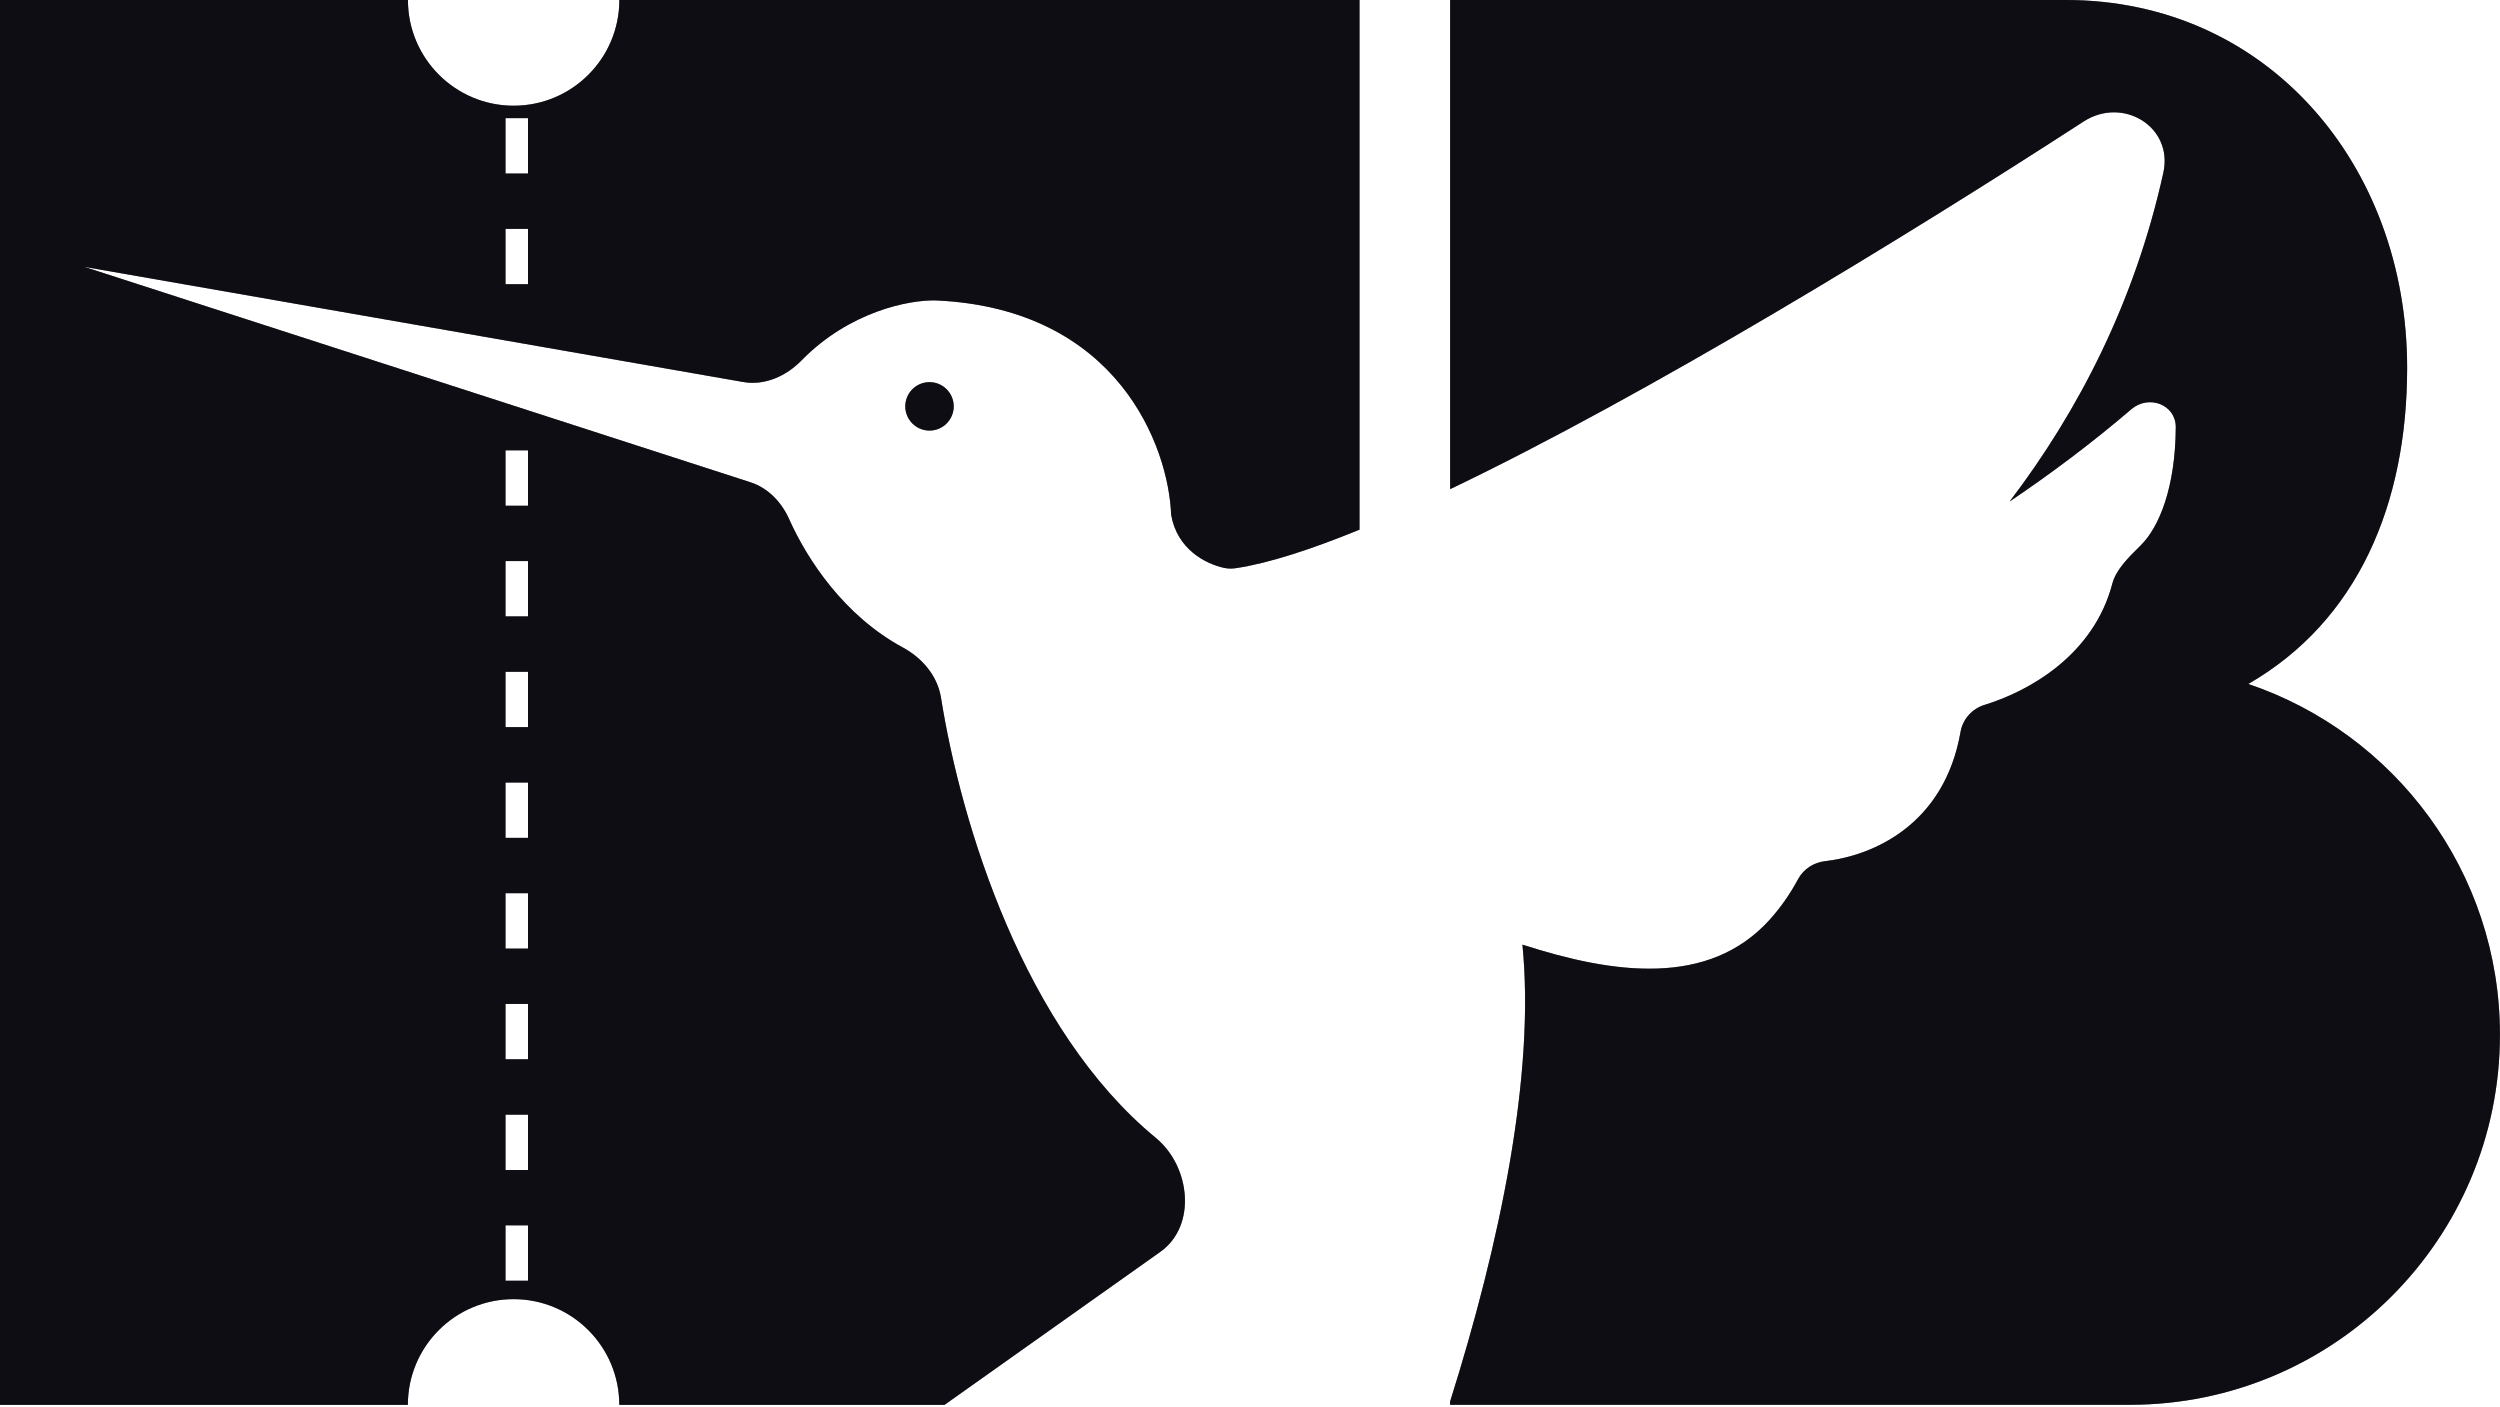 <svg width="350" height="197" viewBox="0 0 350 197" fill="none" xmlns="http://www.w3.org/2000/svg">
<path d="M126.74 56.89C126.74 58.76 128.26 60.28 130.13 60.28C132 60.28 133.52 58.76 133.52 56.89C133.52 55.02 132 53.5 130.13 53.5C128.26 53.5 126.74 55.02 126.74 56.89Z" fill="#191926"/>
<path d="M126.74 56.89C126.74 58.76 128.26 60.28 130.13 60.28C132 60.28 133.52 58.76 133.52 56.89C133.52 55.02 132 53.5 130.13 53.5C128.26 53.5 126.74 55.02 126.74 56.89Z" fill="black" fill-opacity="0.2"/>
<path d="M126.74 56.89C126.74 58.76 128.26 60.28 130.13 60.28C132 60.28 133.52 58.76 133.52 56.89C133.52 55.02 132 53.5 130.13 53.5C128.26 53.5 126.74 55.02 126.74 56.89Z" fill="black" fill-opacity="0.2"/>
<path d="M126.74 56.89C126.74 58.76 128.26 60.28 130.13 60.28C132 60.28 133.52 58.76 133.52 56.89C133.52 55.02 132 53.5 130.13 53.5C128.26 53.5 126.74 55.02 126.74 56.89Z" fill="black" fill-opacity="0.2"/>
<path d="M162.44 175.26C167.57 171.63 166.67 163.31 161.82 159.31C143.36 144.12 134.57 115.44 131.74 97.68C131.25 94.63 129.12 92.12 126.4 90.65C118.21 86.23 113.04 78.4 110.48 72.68C109.42 70.31 107.54 68.32 105.07 67.52L11.8 37.36L104.05 53.48C107.08 54.01 110.08 52.65 112.23 50.44C118.91 43.62 127.26 41.95 131.07 42.06C156.52 43.22 163.6 62.54 163.96 72.06C164.8 76.95 168.85 78.96 171.4 79.51C171.98 79.63 172.53 79.62 173.11 79.53C177.64 78.84 183.53 76.93 190.33 74.15V0H86.71C86.71 8.17 80.08 14.8 71.91 14.8C63.74 14.8 57.11 8.17 57.11 0H0V196.68H57.1C57.1 188.5 63.73 181.88 71.9 181.88C80.07 181.88 86.7 188.51 86.7 196.68H132.23L162.44 175.26ZM70.77 16.54H73.92V24.29H70.77V16.54ZM70.77 32.04H73.92V39.79H70.77V32.04ZM73.92 179.3H70.77V171.55H73.92V179.3ZM73.92 163.8H70.77V156.05H73.92V163.8ZM73.92 148.3H70.77V140.55H73.92V148.3ZM73.92 132.8H70.77V125.05H73.92V132.8ZM73.92 117.3H70.77V109.55H73.92V117.3ZM73.92 101.8H70.77V94.05H73.92V101.8ZM73.92 86.3H70.77V78.55H73.92V86.3ZM73.92 70.8H70.77V63.05H73.92V70.8Z" fill="#191926"/>
<path d="M162.44 175.26C167.57 171.63 166.67 163.31 161.82 159.31C143.36 144.12 134.57 115.44 131.74 97.68C131.25 94.63 129.12 92.12 126.4 90.65C118.21 86.23 113.04 78.4 110.48 72.68C109.42 70.31 107.54 68.32 105.07 67.52L11.8 37.36L104.05 53.48C107.08 54.01 110.08 52.65 112.23 50.44C118.91 43.62 127.26 41.95 131.07 42.06C156.52 43.22 163.6 62.54 163.96 72.06C164.8 76.95 168.85 78.96 171.4 79.51C171.98 79.63 172.53 79.62 173.11 79.53C177.64 78.84 183.53 76.93 190.33 74.15V0H86.71C86.71 8.17 80.08 14.8 71.91 14.8C63.74 14.8 57.11 8.17 57.11 0H0V196.68H57.1C57.1 188.5 63.73 181.88 71.9 181.88C80.07 181.88 86.7 188.51 86.7 196.68H132.23L162.44 175.26ZM70.77 16.54H73.92V24.29H70.77V16.54ZM70.77 32.04H73.92V39.79H70.77V32.04ZM73.92 179.3H70.77V171.55H73.92V179.3ZM73.92 163.8H70.77V156.05H73.92V163.8ZM73.92 148.3H70.77V140.55H73.92V148.3ZM73.92 132.8H70.77V125.05H73.92V132.8ZM73.92 117.3H70.77V109.55H73.92V117.3ZM73.92 101.8H70.77V94.05H73.92V101.8ZM73.92 86.3H70.77V78.55H73.92V86.3ZM73.92 70.8H70.77V63.05H73.92V70.8Z" fill="black" fill-opacity="0.2"/>
<path d="M162.44 175.26C167.57 171.63 166.67 163.31 161.82 159.31C143.36 144.12 134.57 115.44 131.74 97.68C131.25 94.63 129.12 92.12 126.4 90.65C118.21 86.23 113.04 78.4 110.48 72.68C109.42 70.31 107.54 68.32 105.07 67.52L11.8 37.36L104.05 53.48C107.08 54.01 110.08 52.65 112.23 50.44C118.91 43.62 127.26 41.95 131.07 42.06C156.52 43.22 163.6 62.54 163.96 72.06C164.8 76.95 168.85 78.96 171.4 79.51C171.98 79.63 172.53 79.62 173.11 79.53C177.64 78.84 183.53 76.93 190.33 74.15V0H86.71C86.71 8.17 80.08 14.8 71.91 14.8C63.74 14.8 57.11 8.17 57.11 0H0V196.68H57.1C57.1 188.5 63.73 181.88 71.9 181.88C80.07 181.88 86.7 188.51 86.7 196.68H132.23L162.44 175.26ZM70.77 16.54H73.92V24.29H70.77V16.54ZM70.77 32.04H73.92V39.79H70.77V32.04ZM73.92 179.3H70.77V171.55H73.92V179.3ZM73.92 163.8H70.77V156.05H73.92V163.8ZM73.92 148.3H70.77V140.55H73.92V148.3ZM73.92 132.8H70.77V125.05H73.92V132.8ZM73.92 117.3H70.77V109.55H73.92V117.3ZM73.92 101.8H70.77V94.05H73.92V101.8ZM73.92 86.3H70.77V78.55H73.92V86.3ZM73.92 70.8H70.77V63.05H73.92V70.8Z" fill="black" fill-opacity="0.2"/>
<path d="M162.44 175.26C167.57 171.63 166.67 163.31 161.82 159.31C143.36 144.12 134.57 115.44 131.74 97.68C131.25 94.63 129.12 92.12 126.4 90.65C118.21 86.23 113.04 78.4 110.48 72.68C109.42 70.31 107.54 68.32 105.07 67.52L11.8 37.36L104.05 53.48C107.08 54.01 110.08 52.65 112.23 50.44C118.91 43.62 127.26 41.95 131.07 42.06C156.52 43.22 163.6 62.54 163.96 72.06C164.8 76.95 168.85 78.96 171.4 79.51C171.98 79.63 172.53 79.62 173.11 79.53C177.64 78.84 183.53 76.93 190.33 74.15V0H86.71C86.71 8.17 80.08 14.8 71.91 14.8C63.74 14.8 57.11 8.17 57.11 0H0V196.68H57.1C57.1 188.5 63.73 181.88 71.9 181.88C80.07 181.88 86.7 188.51 86.7 196.68H132.23L162.44 175.26ZM70.77 16.54H73.92V24.29H70.77V16.54ZM70.77 32.04H73.92V39.79H70.77V32.04ZM73.92 179.3H70.77V171.55H73.92V179.3ZM73.92 163.8H70.77V156.05H73.92V163.8ZM73.92 148.3H70.77V140.55H73.92V148.3ZM73.92 132.8H70.77V125.05H73.92V132.8ZM73.92 117.3H70.77V109.55H73.92V117.3ZM73.92 101.8H70.77V94.05H73.92V101.8ZM73.92 86.3H70.77V78.55H73.92V86.3ZM73.92 70.8H70.77V63.05H73.92V70.8Z" fill="black" fill-opacity="0.2"/>
<path d="M314.75 95.76C330.13 86.91 337 70.52 337 51.5C337 23.18 317.52 0 289.2 0H203.02V68.48C230.49 55.33 266.45 33.38 291.69 17.02C297.21 13.44 304.29 17.76 302.87 24.18C298.91 42.14 291.07 57.43 281.35 70.21C287.28 66.21 292.99 61.91 298.39 57.29C300.82 55.21 304.62 56.62 304.61 59.82C304.56 68.25 302.29 73.75 299.77 76.28C299.7 76.35 299.63 76.43 299.55 76.5C299.49 76.56 299.43 76.62 299.37 76.68C297.92 78.12 296.23 79.8 295.73 81.7C293.13 91.66 284.16 96.75 277.82 98.69C276.1 99.22 274.79 100.68 274.48 102.45C272.22 115.46 262.25 119.79 255.53 120.56C253.94 120.74 252.5 121.66 251.74 123.07C250.56 125.27 249.2 127.16 247.74 128.78C239.18 138.23 225.83 136.36 213.14 132.25C214.95 150.47 209.97 174.14 203.01 196.23V196.67H298.18C326.79 196.67 349.99 173.47 349.99 144.86C349.99 122.04 335.23 102.66 314.74 95.75L314.75 95.76Z" fill="#191926"/>
<path d="M314.75 95.76C330.13 86.91 337 70.52 337 51.5C337 23.18 317.52 0 289.2 0H203.02V68.48C230.49 55.33 266.45 33.38 291.69 17.02C297.21 13.44 304.29 17.76 302.87 24.18C298.91 42.14 291.07 57.43 281.35 70.21C287.28 66.21 292.99 61.91 298.39 57.29C300.82 55.21 304.62 56.62 304.61 59.82C304.56 68.25 302.29 73.75 299.77 76.28C299.7 76.35 299.63 76.43 299.55 76.5C299.49 76.56 299.43 76.62 299.37 76.68C297.92 78.12 296.23 79.8 295.73 81.7C293.13 91.66 284.16 96.75 277.82 98.69C276.1 99.22 274.79 100.68 274.48 102.45C272.22 115.46 262.25 119.79 255.53 120.56C253.94 120.74 252.5 121.66 251.74 123.07C250.56 125.27 249.2 127.16 247.74 128.78C239.18 138.23 225.83 136.36 213.14 132.25C214.95 150.47 209.97 174.14 203.01 196.23V196.67H298.18C326.79 196.67 349.99 173.47 349.99 144.86C349.99 122.04 335.23 102.66 314.74 95.75L314.75 95.76Z" fill="black" fill-opacity="0.2"/>
<path d="M314.75 95.76C330.13 86.91 337 70.52 337 51.5C337 23.18 317.52 0 289.2 0H203.02V68.48C230.49 55.33 266.45 33.38 291.69 17.02C297.21 13.44 304.29 17.76 302.87 24.18C298.91 42.14 291.07 57.43 281.35 70.21C287.28 66.21 292.99 61.91 298.39 57.29C300.82 55.21 304.62 56.62 304.61 59.82C304.56 68.25 302.29 73.75 299.77 76.28C299.7 76.35 299.63 76.43 299.55 76.5C299.49 76.56 299.43 76.62 299.37 76.68C297.92 78.12 296.23 79.8 295.73 81.7C293.13 91.66 284.16 96.75 277.82 98.69C276.1 99.22 274.79 100.68 274.48 102.45C272.22 115.46 262.25 119.79 255.53 120.56C253.94 120.74 252.5 121.66 251.74 123.07C250.56 125.27 249.2 127.16 247.74 128.78C239.18 138.23 225.83 136.36 213.14 132.25C214.95 150.47 209.97 174.14 203.01 196.23V196.67H298.18C326.79 196.67 349.99 173.47 349.99 144.86C349.99 122.04 335.23 102.66 314.74 95.75L314.75 95.76Z" fill="black" fill-opacity="0.2"/>
<path d="M314.75 95.76C330.13 86.91 337 70.52 337 51.5C337 23.18 317.52 0 289.2 0H203.02V68.48C230.49 55.33 266.45 33.38 291.69 17.02C297.21 13.44 304.29 17.76 302.87 24.18C298.91 42.14 291.07 57.43 281.35 70.21C287.28 66.21 292.99 61.91 298.39 57.29C300.82 55.21 304.62 56.62 304.61 59.82C304.56 68.25 302.29 73.75 299.77 76.28C299.7 76.35 299.63 76.43 299.55 76.5C299.49 76.56 299.43 76.62 299.37 76.68C297.92 78.12 296.23 79.8 295.73 81.7C293.13 91.66 284.16 96.75 277.82 98.69C276.1 99.22 274.79 100.68 274.48 102.45C272.22 115.46 262.25 119.79 255.53 120.56C253.94 120.74 252.5 121.66 251.74 123.07C250.56 125.27 249.2 127.16 247.74 128.78C239.18 138.23 225.83 136.36 213.14 132.25C214.95 150.47 209.97 174.14 203.01 196.23V196.67H298.18C326.79 196.67 349.99 173.47 349.99 144.86C349.99 122.04 335.23 102.66 314.74 95.75L314.75 95.76Z" fill="black" fill-opacity="0.2"/>
</svg>

